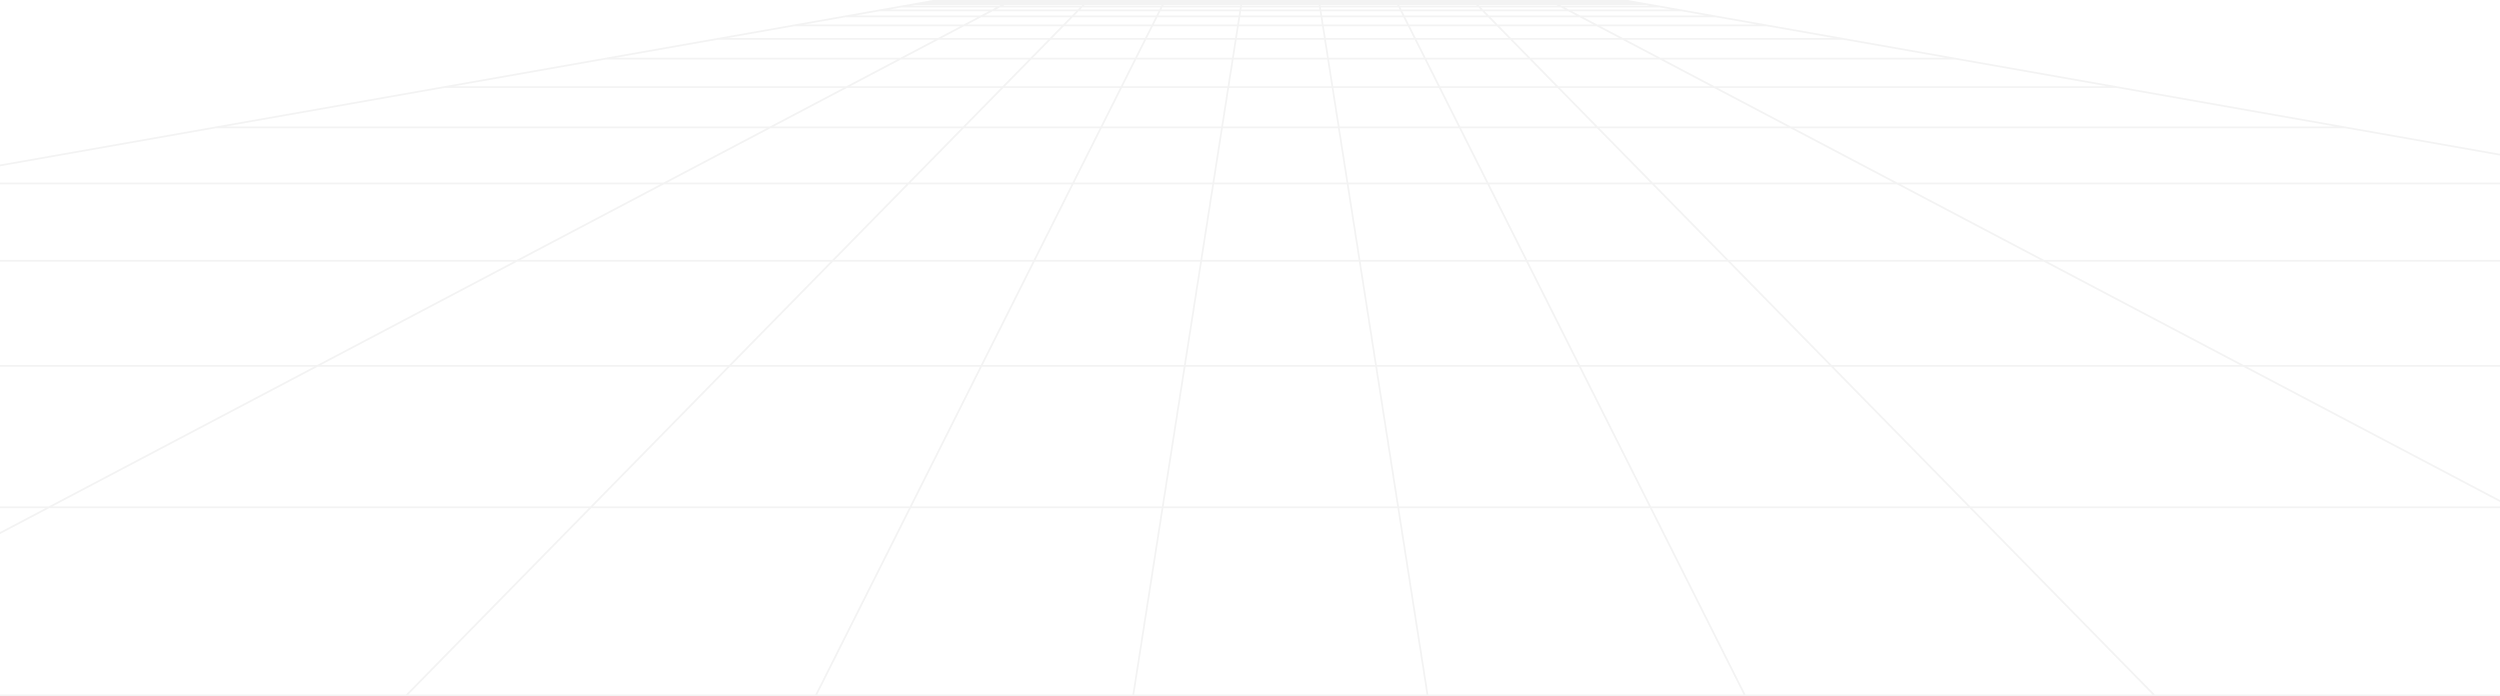 <svg width="1440" height="401" fill="none" xmlns="http://www.w3.org/2000/svg"><path d="M537.513.5L-1731 400.5M581.957.5l-759.381 400M626.402.5l-392.317 400M670.846.5l-200.887 400M715.291.5l-62.559 400M759.735.5l62.559 400M804.18.5l200.89 400M848.624.5l392.316 400M893.069.5l759.381 400M937.513.5l2268.517 400M537.513.5h400M537.513.5h400M537.513.5h400M537.513.5h400M537.513.5h400M537.513.5h400M537.511.5h400.004M537.507.501h400.012M537.492.504h400.042M537.452.51h400.122M537.356.528h400.313M537.144.565h400.738M536.706.642H938.32M535.855.792h403.316M534.282 1.07h406.462M531.501 1.56h412.023M526.767 2.395h421.492M518.969 3.77h437.088M506.495 5.97h462.036M487.054 9.397h500.918M457.45 14.617h560.13M413.31 22.4h648.41M348.73 33.788h777.57M255.863 50.163h963.297M124.408 73.342H1350.62M-59 105.681h1593.03M-311.51 150.206h2098.05M-654.918 210.758H2129.94M-1116.66 292.176h3708.35M-1731 400.5h4937.03" stroke="#B3B3B3" stroke-opacity=".15"/></svg>
